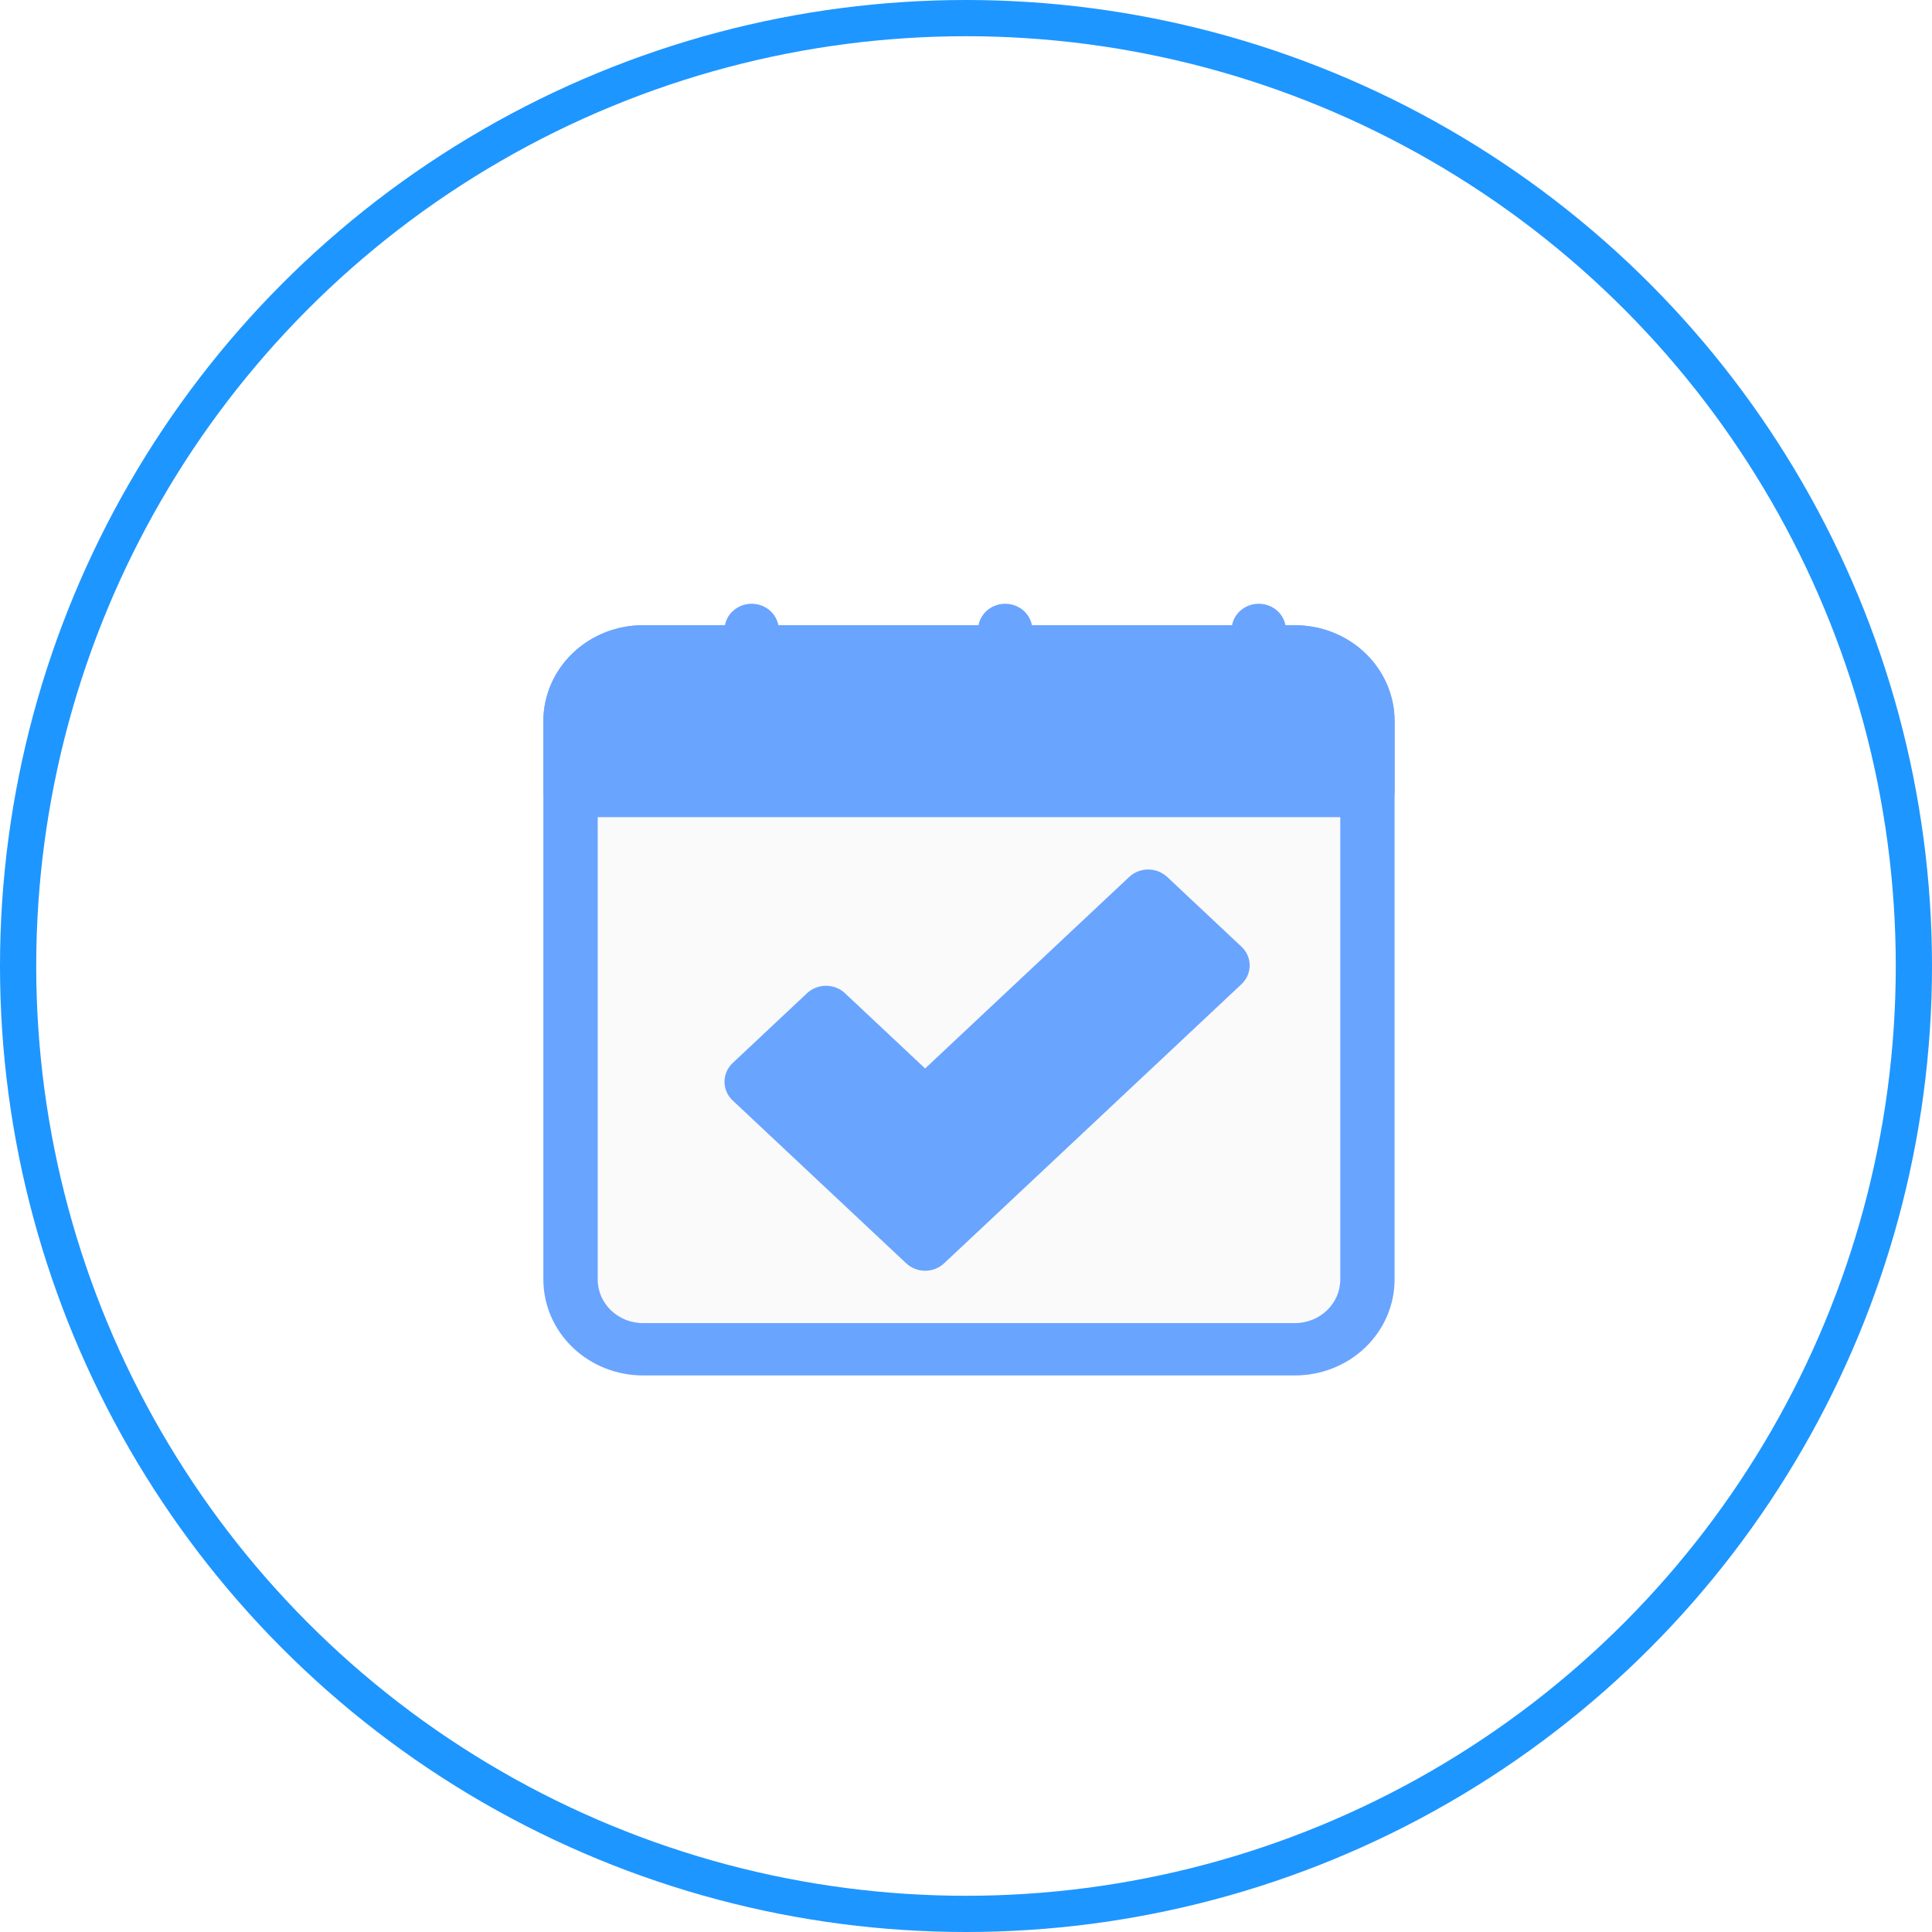 <svg width="160" height="160" viewBox="0 0 160 160" fill="none" xmlns="http://www.w3.org/2000/svg">
<circle cx="80" cy="80" r="78.5" fill="white" stroke="#1E96FF" stroke-width="3"/>
<path d="M47.251 59.726C47.251 58.194 47.883 56.724 49.008 55.64C50.133 54.556 51.659 53.947 53.25 53.947H107.246C108.837 53.947 110.363 54.556 111.488 55.64C112.613 56.724 113.246 58.194 113.246 59.726V105.962C113.246 107.494 112.613 108.964 111.488 110.048C110.363 111.132 108.837 111.741 107.246 111.741H53.25C51.659 111.741 50.133 111.132 49.008 110.048C47.883 108.964 47.251 107.494 47.251 105.962V59.726Z" fill="#FAFAFA"/>
<path fill-rule="evenodd" clip-rule="evenodd" d="M45 59.726C45 57.618 45.869 55.597 47.416 54.107C48.963 52.616 51.062 51.779 53.249 51.779H107.245C109.433 51.779 111.531 52.616 113.078 54.107C114.625 55.597 115.494 57.618 115.494 59.726V105.961C115.494 108.069 114.625 110.09 113.078 111.58C111.531 113.07 109.433 113.908 107.245 113.908H53.249C51.062 113.908 48.963 113.07 47.416 111.58C45.869 110.09 45 108.069 45 105.961V59.726ZM53.249 56.114C51.179 56.114 49.5 57.732 49.5 59.726V105.961C49.5 107.955 51.179 109.573 53.249 109.573H107.245C109.315 109.573 110.995 107.955 110.995 105.961V59.726C110.995 57.732 109.315 56.114 107.245 56.114H53.249Z" fill="#69A4FF"/>
<g filter="url(#filter0_d_592_915)">
<path fill-rule="evenodd" clip-rule="evenodd" d="M59.248 46C59.845 46 60.417 46.228 60.839 46.635C61.261 47.041 61.498 47.593 61.498 48.167V59.726C61.498 60.301 61.261 60.852 60.839 61.259C60.417 61.665 59.845 61.893 59.248 61.893C58.651 61.893 58.079 61.665 57.657 61.259C57.235 60.852 56.998 60.301 56.998 59.726V48.167C56.998 47.593 57.235 47.041 57.657 46.635C58.079 46.228 58.651 46 59.248 46ZM80.246 46C80.843 46 81.415 46.228 81.837 46.635C82.259 47.041 82.496 47.593 82.496 48.167V59.726C82.496 60.301 82.259 60.852 81.837 61.259C81.415 61.665 80.843 61.893 80.246 61.893C79.65 61.893 79.078 61.665 78.656 61.259C78.234 60.852 77.997 60.301 77.997 59.726V48.167C77.997 47.593 78.234 47.041 78.656 46.635C79.078 46.228 79.65 46 80.246 46ZM101.245 46C101.842 46 102.414 46.228 102.836 46.635C103.258 47.041 103.495 47.593 103.495 48.167V59.726C103.495 60.301 103.258 60.852 102.836 61.259C102.414 61.665 101.842 61.893 101.245 61.893C100.648 61.893 100.076 61.665 99.654 61.259C99.232 60.852 98.995 60.301 98.995 59.726V48.167C98.995 47.593 99.232 47.041 99.654 46.635C100.076 46.228 100.648 46 101.245 46Z" fill="#69A4FF"/>
</g>
<path fill-rule="evenodd" clip-rule="evenodd" d="M53.249 51.779C51.062 51.779 48.963 52.616 47.416 54.107C45.869 55.597 45 57.618 45 59.726V65.505C45 66.701 46.008 67.672 47.25 67.672H113.245C113.841 67.672 114.414 67.444 114.836 67.038C115.257 66.631 115.494 66.08 115.494 65.505V59.726C115.494 57.618 114.625 55.597 113.078 54.107C111.531 52.616 109.433 51.779 107.245 51.779H53.249Z" fill="#69A4FF"/>
<path fill-rule="evenodd" clip-rule="evenodd" d="M96.656 72.622C96.236 72.229 95.673 72.008 95.087 72.008C94.501 72.008 93.938 72.229 93.518 72.622L76.614 88.487L69.976 82.254C69.556 81.859 68.992 81.638 68.405 81.638C67.819 81.638 67.255 81.859 66.835 82.254L60.679 88.033C60.464 88.235 60.293 88.477 60.176 88.743C60.059 89.01 59.999 89.297 59.999 89.586C59.999 89.876 60.059 90.162 60.176 90.429C60.293 90.696 60.464 90.938 60.679 91.139L75.048 104.623C75.468 105.016 76.031 105.237 76.617 105.237C77.203 105.237 77.766 105.016 78.186 104.623L102.814 81.505C103.029 81.303 103.2 81.062 103.317 80.796C103.433 80.529 103.493 80.243 103.493 79.954C103.493 79.664 103.433 79.378 103.317 79.111C103.2 78.845 103.029 78.604 102.814 78.402L96.659 72.622H96.656Z" fill="#69A4FF"/>
<defs>
<filter id="filter0_d_592_915" x="49.998" y="40" width="66.496" height="35.893" filterUnits="userSpaceOnUse" color-interpolation-filters="sRGB">
<feFlood flood-opacity="0" result="BackgroundImageFix"/>
<feColorMatrix in="SourceAlpha" type="matrix" values="0 0 0 0 0 0 0 0 0 0 0 0 0 0 0 0 0 0 127 0" result="hardAlpha"/>
<feOffset dx="3" dy="4"/>
<feGaussianBlur stdDeviation="5"/>
<feComposite in2="hardAlpha" operator="out"/>
<feColorMatrix type="matrix" values="0 0 0 0 0.592 0 0 0 0 0.753 0 0 0 0 1 0 0 0 1 0"/>
<feBlend mode="normal" in2="BackgroundImageFix" result="effect1_dropShadow_592_915"/>
<feBlend mode="normal" in="SourceGraphic" in2="effect1_dropShadow_592_915" result="shape"/>
</filter>
</defs>
</svg>
